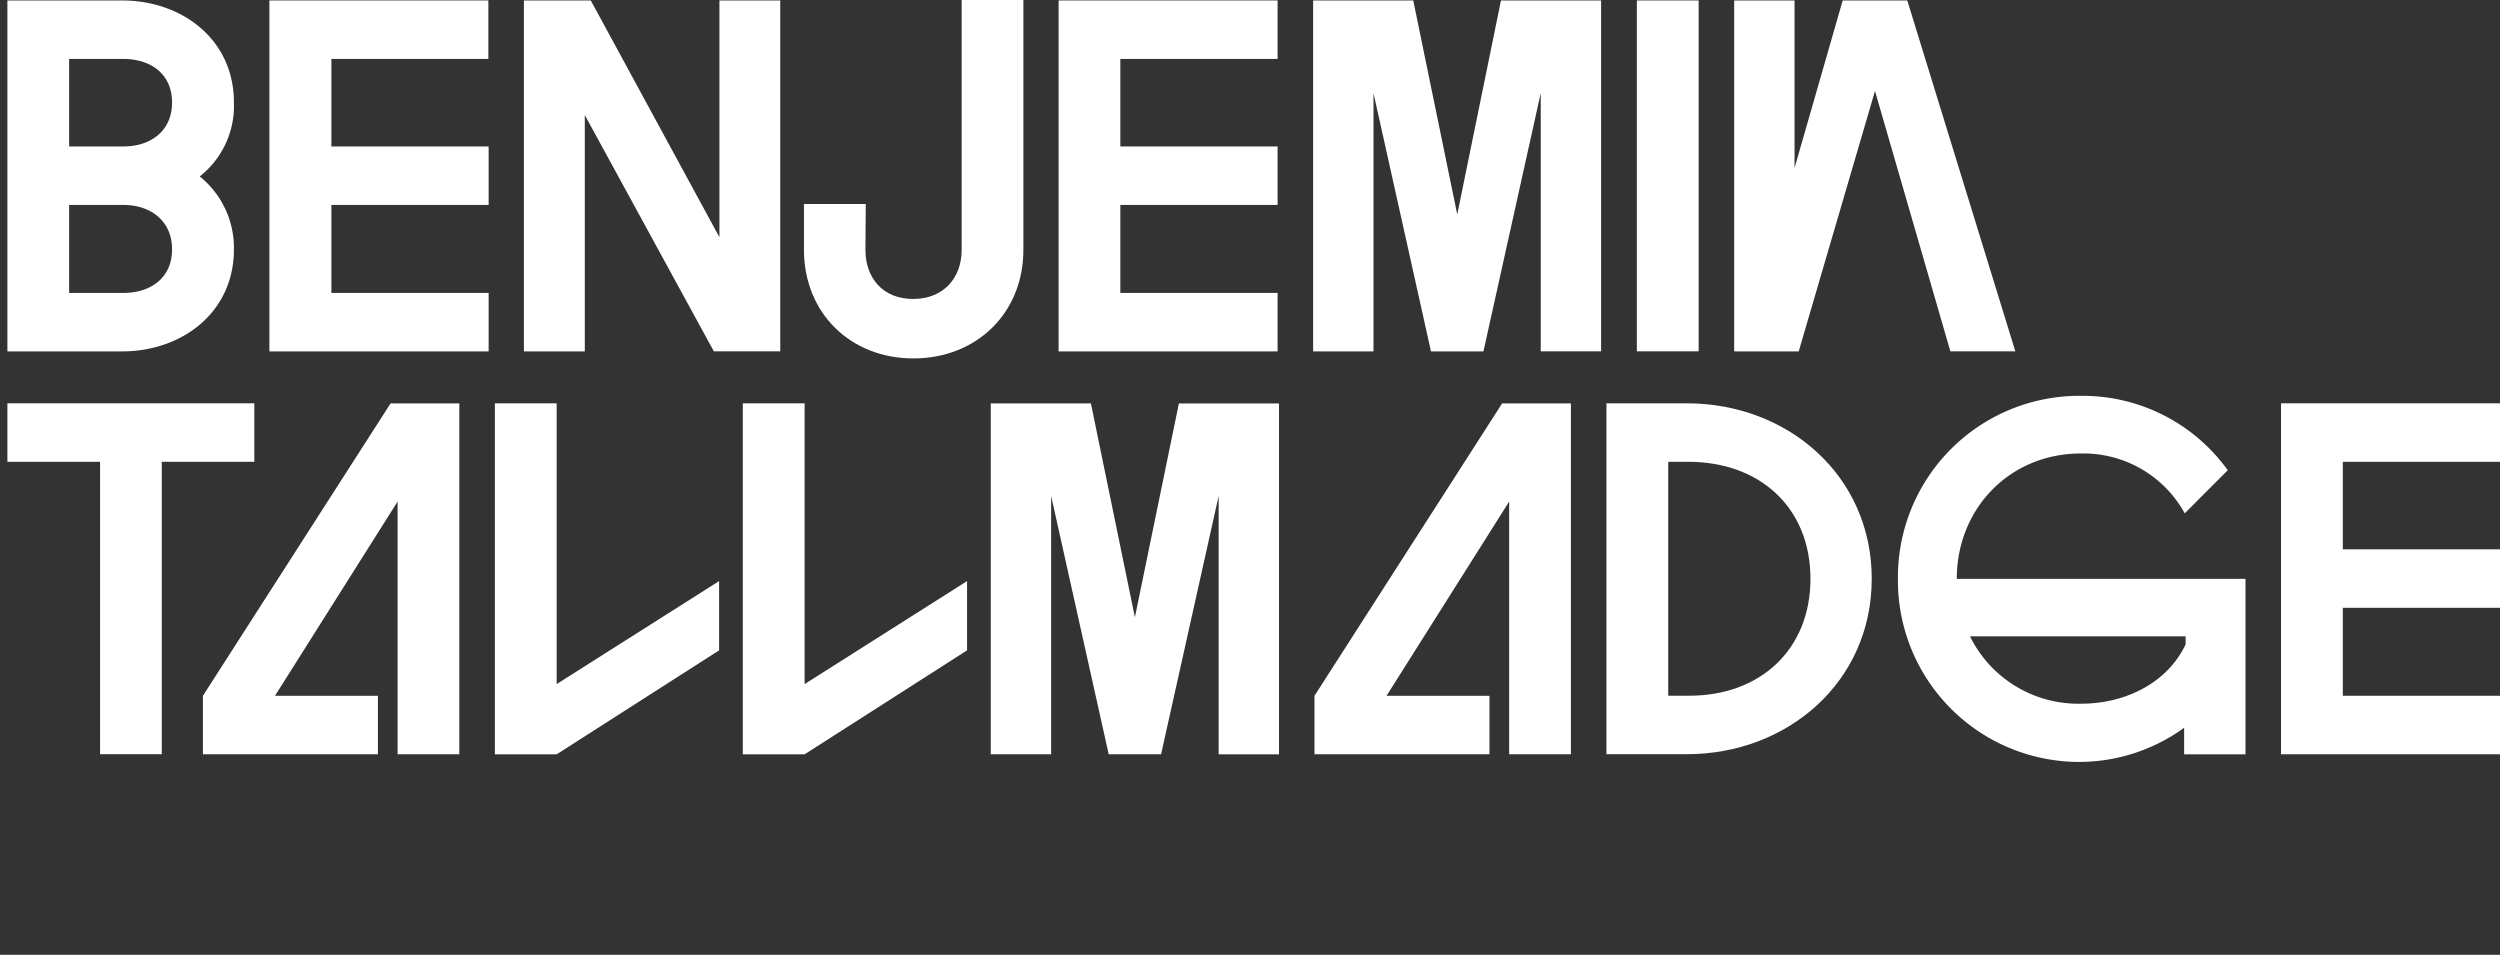 <svg xmlns="http://www.w3.org/2000/svg" width="384.75" height="146.94" viewBox="0 0 384.75 146.94">
    <rect x="0" y="0" width="384.75" height="146.94" fill="#333333" stroke="none"/>
    <defs>
        <style>
            .cls-1 {
                fill: #fff;
            }
        </style>
    </defs>
    <title>Asset 38</title>
    <g id="Layer_2" data-name="Layer 2">
        <g id="Layer_1-2" data-name="Layer 1">
            <path class="cls-1"
                d="M1.14.07H18.78C28,.07,36,6.05,36,15.77a13.8,13.8,0,0,1-5.26,11.38A14.13,14.13,0,0,1,36,38.38c0,9.72-8,15.7-17.21,15.7H1.14ZM19,9.07H10.64V22.54H19c4.1,0,7.48-2.31,7.48-6.77S23.1,9.07,19,9.07Zm0,22.47H10.64V45.08H19c4.1,0,7.48-2.24,7.48-6.7S23.1,31.54,19,31.54Z" />
            <path class="cls-1" d="M41.46.07h33.7v9H51V22.54h24.2v9H51V45.08h24.2v9H41.46Z" />
            <path class="cls-1" d="M110.72.07h9.36v54H109.86L90,17.71V54.08H80.63V.07H90.92l19.8,36.44Z" />
            <path class="cls-1"
                d="M133.19,38.45c0,4.32,2.66,7.56,7.34,7.56S148,42.77,148,38.45V0h9.5V38.45c0,9.72-7.2,16.71-16.92,16.71s-16.85-7-16.85-16.71V31.4h9.51Z" />
            <path class="cls-1" d="M162.92.07h33.7v9h-24.2V22.54h24.2v9h-24.2V45.08h24.2v9h-33.7Z" />
            <path class="cls-1"
                d="M224.27,33,231,.07h15.41v54h-9.29V14.33L228.3,54.08h-8.07l-8.85-39.75V54.08h-9.29V.07H217.5Z" />
            <path class="cls-1" d="M251.91.07h9.51v54h-9.51Z" />
            <path class="cls-1" d="M276.82,54.08h-9.93V.07h9.29V25.85L283.59.07h9.94l16.63,54h-10L288.56,14Z" />
            <path class="cls-1" d="M1.14,62.07h38v9H24.9v45H15.4v-45H1.14Z" />
            <path class="cls-1" d="M58.16,107.08v9H31.23v-9l28.88-45H70.69v54h-9.5V77.19L42.32,107.08Z" />
            <path class="cls-1" d="M76.16,62.07h9.51v43.21l25-15.85v10.66l-25,16H76.16Z" />
            <path class="cls-1" d="M114.32,62.07h9.51v43.21l25-15.85v10.66l-25,16h-9.51Z" />
            <path class="cls-1"
                d="M174.66,95l6.77-32.91h15.41v54h-9.29V76.33l-8.86,39.75h-8.06l-8.86-39.75v39.75h-9.29v-54h15.41Z" />
            <path class="cls-1" d="M229.23,107.08v9H202.3v-9l28.88-45h10.58v54h-9.5V77.19l-18.87,29.89Z" />
            <path class="cls-1"
                d="M247.23,62.07h12.39c15.48,0,28.44,11.09,28.44,27s-13,27-28.44,27H247.23Zm12.6,45c11,.07,18.8-7.06,18.8-18s-7.78-18-18.8-18h-3.09v36Z" />
            <path class="cls-1"
                d="M292.09,89.08a27.92,27.92,0,0,1,28.15-28.16,27.49,27.49,0,0,1,22.61,11.45L336.23,79a17.79,17.79,0,0,0-16-9.21c-10.87,0-19.08,8.42-19.08,19.3h44.43v27h-9.44V112a27.51,27.51,0,0,1-15.91,5.26A27.92,27.92,0,0,1,292.09,89.08Zm44.28,10.08V97.93H303.18a18.58,18.58,0,0,0,17.06,10.37C327.44,108.3,333.71,104.84,336.37,99.16Z" />
            <path class="cls-1" d="M351.05,62.07h33.7v9H360.56V84.54h24.19v9H360.56v13.54h24.19v9h-33.7Z" />
        </g>
    </g>
</svg>